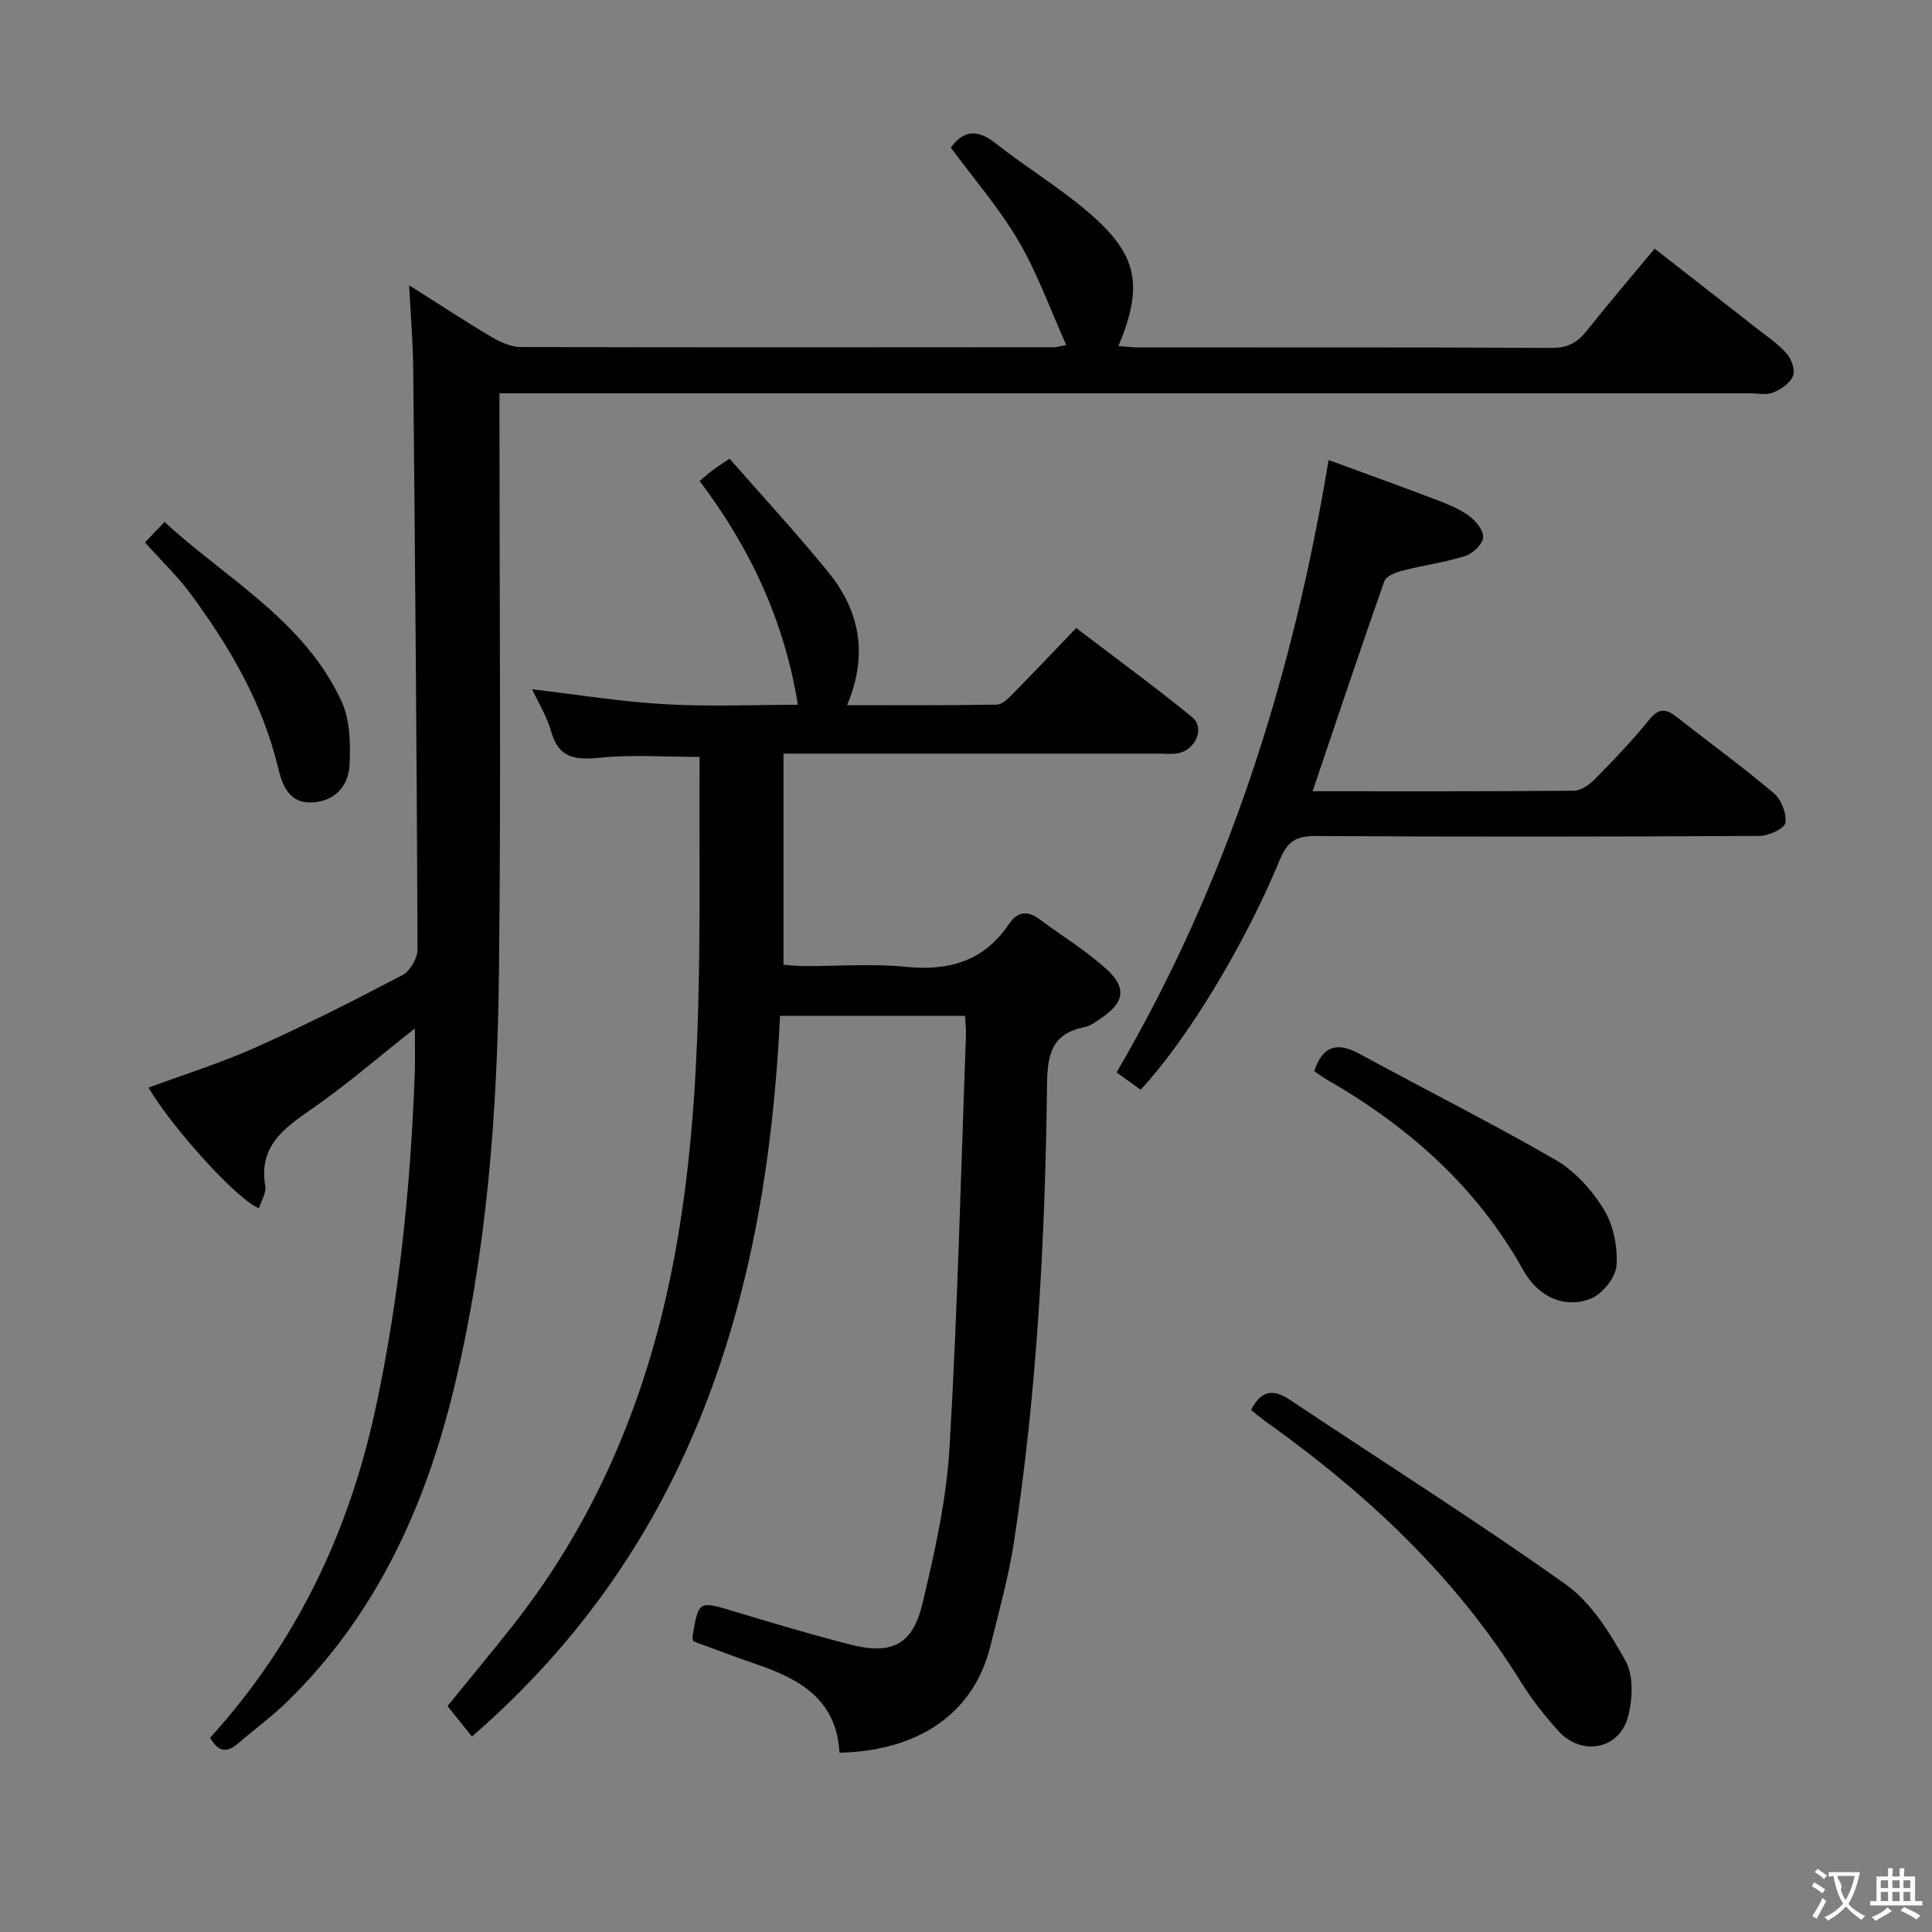 <svg enable-background="new 0 0 400 400" viewBox="0 0 400 400" xmlns="http://www.w3.org/2000/svg"><rect x="0" y="0" width="400" height="400" fill="#808080" stroke="none"/><g fill="#010000"><path d="m173.8 362.88c-.57-10.98-8.19-15.25-17.14-18.3-4.39-1.49-8.73-3.17-13.06-4.75-.09-.35-.28-.67-.23-.94 1.28-7.59 1.26-7.49 8.71-5.24 7.94 2.4 15.91 4.78 23.94 6.83 8.6 2.2 12.91.11 14.98-8.53 2.53-10.6 4.95-21.42 5.59-32.26 1.67-28.39 2.35-56.84 3.4-85.26.05-1.29-.12-2.58-.19-4.1-12.88 0-25.44 0-38.3 0-2.73 57.54-18.04 109.55-63.79 149.2-1.65-2.06-3.26-4.06-5.06-6.31 4.56-5.62 9.11-11.08 13.51-16.66 17.78-22.54 28.23-48.33 33.47-76.36 6.4-34.25 5-68.87 5.21-103.49-7.11 0-13.9-.51-20.57.16-5.11.51-8.63.17-10.19-5.5-.83-3-2.56-5.76-3.91-8.66 9.22 1.08 18.3 2.56 27.44 3.09 9.12.53 18.29.12 27.58.12-2.77-17.28-9.83-32.44-20.34-46.33.98-.82 1.81-1.57 2.7-2.24.92-.69 1.9-1.31 3.5-2.39 6.8 7.77 13.78 15.35 20.3 23.31 6.59 8.04 8.5 17.14 4.03 27.72 10.64 0 20.84.08 31.03-.11 1.19-.02 2.5-1.45 3.51-2.47 4.2-4.26 8.31-8.61 12.9-13.39 8.31 6.34 16.32 12.19 23.99 18.45 2.75 2.24.71 6.88-3.02 7.5-1.3.22-2.66.06-3.99.06-24 0-47.99 0-71.99 0-1.79 0-3.58 0-5.6 0v43.71c1.41.1 2.84.27 4.28.28 7 .03 14.05-.55 20.98.15 9 .91 16.25-1.16 21.44-8.88 1.69-2.52 3.79-2.86 6.28-1 4.65 3.47 9.67 6.52 13.94 10.4 4.22 3.83 3.6 6.9-1.09 10.07-1.1.74-2.25 1.64-3.5 1.89-6.63 1.33-7.68 5.41-7.76 11.72-.38 31.76-2.03 63.48-6.86 94.93-1.1 7.19-3.09 14.26-4.83 21.35-3.8 15.59-16.81 21.92-31.29 22.23z"/><path d="m43.5 359.79c17.9-19.74 28.75-42.6 34.25-68.14 4.94-22.98 7.29-46.27 8.13-69.72.1-2.77.01-5.54.01-9-7.6 5.99-14.34 11.85-21.64 16.88-5.74 3.96-10.71 7.71-9.33 15.75.24 1.42-.83 3.06-1.3 4.59-4.36-1.61-17.79-16.4-22.88-24.96 7.45-2.76 15.04-5.13 22.25-8.36 10.3-4.61 20.38-9.72 30.37-14.97 1.57-.83 3.09-3.51 3.09-5.33-.16-40.14-.51-80.28-.9-120.42-.05-5.27-.51-10.53-.84-17.04 6.36 4.02 11.7 7.52 17.19 10.77 1.77 1.05 3.95 2 5.94 2.01 36.83.11 73.66.06 110.49.04.33 0 .65-.12 2.43-.45-3.33-7.4-5.95-14.84-9.87-21.52-4-6.82-9.27-12.89-14.04-19.37 2.55-3.47 5.4-3.96 9.25-.91 6.38 5.06 13.46 9.28 19.59 14.61 9.93 8.63 11.05 14.97 5.87 27.4 1.5.1 2.87.28 4.25.28 28.5.02 57-.05 85.49.1 3.22.02 5.23-1.07 7.13-3.44 4.45-5.59 9.09-11.03 14.14-17.11 7.04 5.49 13.94 10.86 20.81 16.25 2.23 1.75 4.64 3.35 6.5 5.43 1.01 1.13 1.83 3.42 1.35 4.65-.58 1.49-2.46 2.8-4.08 3.45-1.44.58-3.28.17-4.95.17-83.83 0-167.66 0-251.48 0-2.15 0-4.29 0-7.31 0v6.12c0 37.83.32 75.67-.1 113.49-.32 29.11-2.48 58.16-9.36 86.54-5.92 24.41-16.12 46.83-34.48 64.72-3.21 3.13-6.87 5.79-10.26 8.73-2.36 2.03-4.11 1.54-5.71-1.24z"/><path d="m271.76 163.82c18.16 0 36.14.06 54.12-.11 1.52-.01 3.31-1.35 4.48-2.55 3.85-3.92 7.66-7.9 11.1-12.17 2.04-2.53 3.57-2.21 5.75-.5 6.67 5.25 13.55 10.24 20.03 15.72 1.55 1.31 2.71 4.24 2.4 6.16-.19 1.2-3.47 2.69-5.37 2.7-30.66.17-61.32.2-91.98.02-3.96-.02-5.76 1.16-7.28 4.84-7.43 18-19.44 37.59-28.85 47.68-1.61-1.15-3.29-2.35-4.99-3.57 22.93-39.23 36.38-81.46 43.9-126.79 7.31 2.68 14.57 5.29 21.77 8.02 2.48.94 5.03 1.93 7.17 3.44 1.45 1.02 3.14 3.04 3.06 4.52-.08 1.4-2.11 3.38-3.67 3.87-4.24 1.34-8.71 1.93-13.03 3.04-1.39.36-3.4 1.15-3.77 2.22-5.01 14.21-9.78 28.52-14.84 43.46z"/><path d="m259.01 291.92c2.06-4 4.52-4.46 8.04-2.11 19.05 12.72 38.44 24.95 57.1 38.21 5.27 3.75 9.15 10.01 12.39 15.83 1.69 3.03 1.48 7.83.57 11.44-1.73 6.92-9.66 8.43-14.5 3.05-2.77-3.08-5.4-6.37-7.58-9.89-13.53-21.89-31.87-39.05-52.62-53.88-1.18-.83-2.3-1.78-3.4-2.65z"/><path d="m272.1 221.76c1.72-5.21 4.7-6.12 9.38-3.57 13.51 7.37 27.29 14.27 40.61 21.97 4 2.32 7.53 6.25 9.97 10.24 1.99 3.27 2.9 7.79 2.62 11.63-.18 2.47-2.91 5.86-5.3 6.83-3.86 1.57-8.23.75-11.51-2.54-.93-.93-1.76-2.02-2.4-3.17-9.55-17.24-23.67-29.78-40.54-39.5-1-.56-1.92-1.27-2.83-1.89z"/><path d="m30.01 112.31c1.25-1.31 2.38-2.49 4.05-4.24 12.94 11.88 29 20.44 36.68 37.21 1.74 3.8 1.82 8.63 1.64 12.95-.18 4.25-2.75 7.53-7.5 7.89-5.07.38-6.42-3.54-7.33-7.28-3.21-13.33-9.97-24.86-17.97-35.73-2.74-3.74-6.14-6.98-9.57-10.8z"/></g><path d="m377.9 391.2c-.2.3-.4.5-.6.8-.7-.6-1.4-1-2.2-1.5.2-.3.4-.5.5-.8.6.4 1.4.8 2.3 1.5zm-1.8 6.1c-.2-.2-.5-.4-.9-.6.4-.6.8-1.2 1.2-1.9s.7-1.3.9-1.9c.3.3.5.5.8.7-.7 1.3-1.4 2.6-2 3.7zm2.2-9c-.3.3-.5.5-.6.8-.6-.6-1.3-1.1-2-1.5.3-.3.5-.5.6-.7.6.5 1.3.9 2 1.4zm.3.2v-.9h2 4.5c-.3 1.3-.6 2.5-1 3.6s-.9 2.1-1.4 3c.4.5 1 1 1.6 1.4s1.2.8 1.9 1.1c-.3.2-.5.4-.8.8-.4-.3-1-.7-1.6-1.2s-1.2-1.1-1.6-1.6c-.5.6-1.1 1.1-1.7 1.6s-1.4.9-2.1 1.4c-.1-.3-.3-.5-.7-.8.6-.2 1.2-.5 1.9-1s1.4-1.1 2-1.8c-.5-.8-.9-1.6-1.2-2.5s-.6-2-.8-3.2c-.4.1-.7.1-1 .1zm2.5 2.7c.3 1 .7 1.7 1 2.2.3-.5.6-1.1 1-2s.6-1.9.9-3h-3.2-.4c.1.9 1.3 1.8.7 2.8z" fill="#fbfafa"/><path d="m396.5 388.5v1.5 3.6h1.5v.9c-.4 0-1 0-1.7 0h-7.9c-.5 0-.9 0-1.2 0v-.9h1.3v-3.5c0-.7 0-1.2 0-1.6h2.4c0-.8 0-1.4 0-1.7h1c0 .3-.1.8-.1 1.7h1.5c0-.8 0-1.4 0-1.7h1c0 .3-.1.9-.1 1.7zm-8.2 9.2c-.2-.3-.5-.5-.8-.8.8-.3 1.4-.6 1.9-.9s1-.7 1.4-1.1c.3.3.6.5.9.8-1.6 1-2.8 1.6-3.4 2zm2.6-6.8v-1.6h-1.5v1.6zm0 2.7v-1.9h-1.5v1.9zm2.4-2.7v-1.6h-1.5v1.6zm0 2.7v-1.9h-1.5v1.9zm.2 2 .7-.8c.4.2.9.5 1.6.8s1.3.7 1.8 1c-.3.3-.5.5-.8.8-.4-.3-1.5-1-3.3-1.8zm2-4.7v-1.6h-1.4v1.6zm0 2.7v-1.9h-1.4v1.9z" fill="#fbfafa"/></svg>